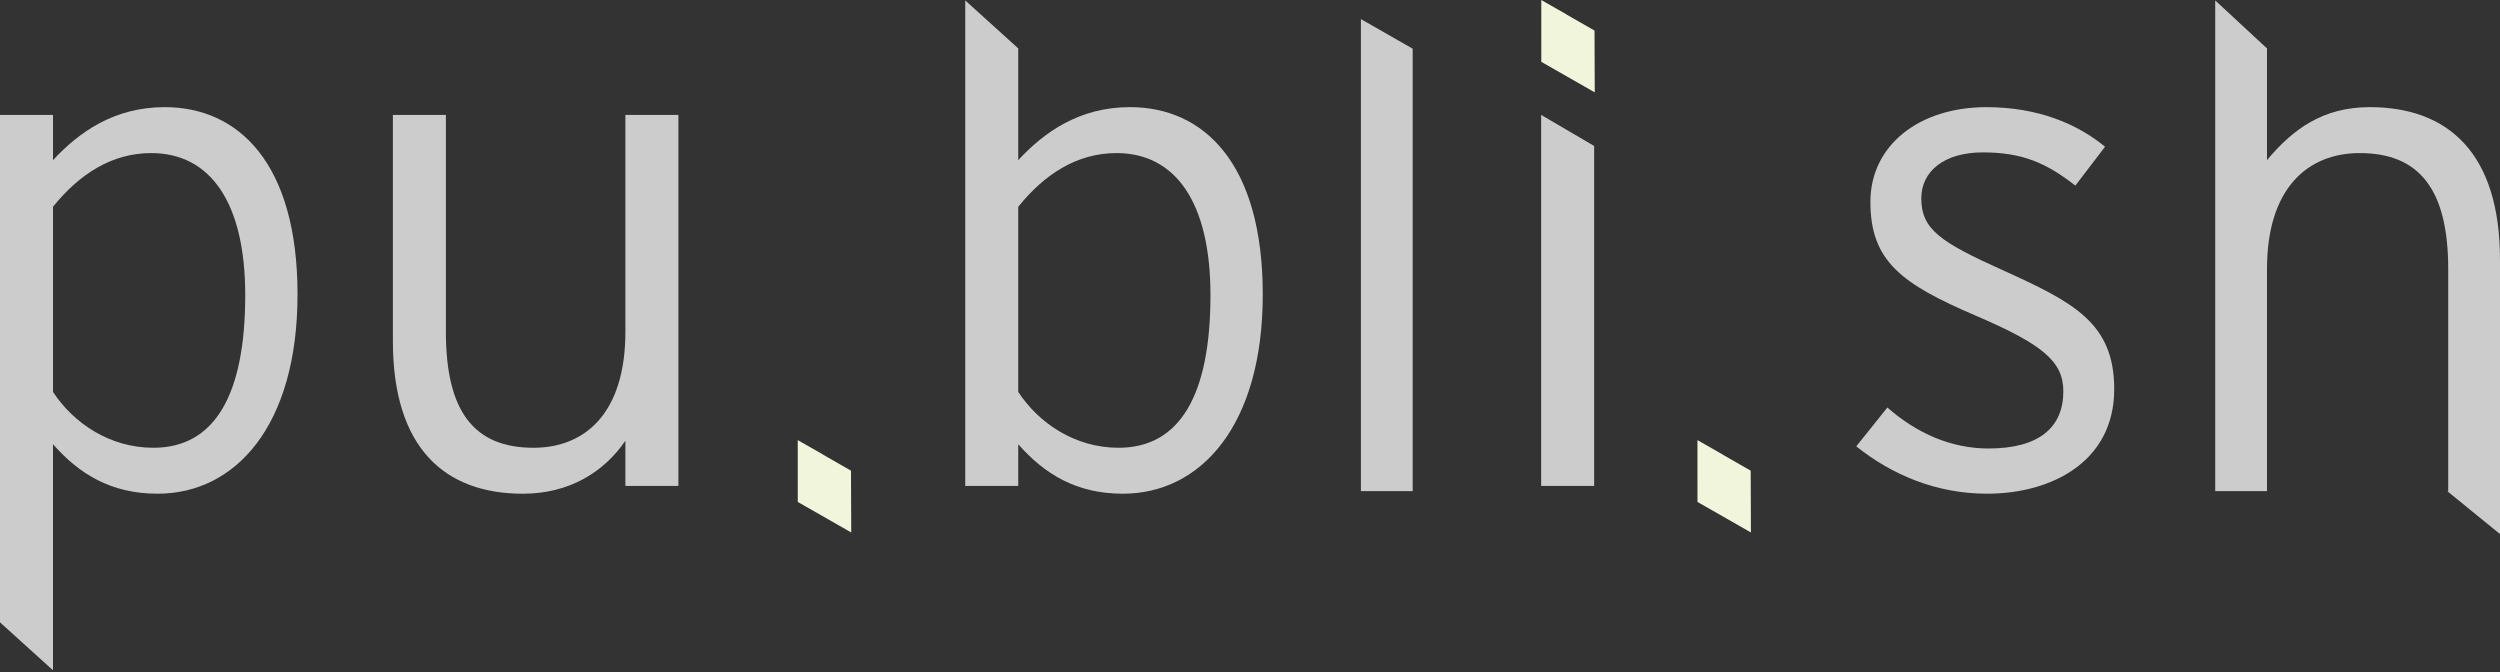 <?xml version="1.0" encoding="utf-8"?>
<!-- Generator: Adobe Illustrator 16.0.0, SVG Export Plug-In . SVG Version: 6.00 Build 0)  -->
<!DOCTYPE svg PUBLIC "-//W3C//DTD SVG 1.1//EN" "http://www.w3.org/Graphics/SVG/1.1/DTD/svg11.dtd">
<svg version="1.1" id="Layer_1" xmlns="http://www.w3.org/2000/svg" xmlns:xlink="http://www.w3.org/1999/xlink" x="0px" y="0px"
	 width="193.136px" height="51.944px" viewBox="0 0 193.136 51.944" enable-background="new 0 0 193.136 51.944"
	 xml:space="preserve">
<rect x="0" y="0" width="193.136" height="51.944" fill="#333333" stroke="none"/>
<g>
	<path fill="#CCCCCC" d="M12.175,38.141c-3.604,0-6.061-1.529-8.081-3.822v17.465L0,48.078v-39.2h4.095v3.494
		c2.02-2.184,4.75-4.095,8.626-4.095c5.732,0,10.264,4.368,10.264,14.468C22.985,32.9,18.181,38.141,12.175,38.141z M11.684,11.826
		c-3.057,0-5.569,1.638-7.589,4.149v14.304c1.583,2.402,4.368,4.313,7.753,4.313c4.75,0,7.097-4.095,7.097-11.792
		C18.945,15.593,16.215,11.826,11.684,11.826z"/>
	<path fill="#CCCCCC" d="M48.314,37.541v-3.494c-1.638,2.402-4.313,4.095-7.917,4.095c-6.06,0-10.045-3.549-10.045-11.793V8.877
		h4.095v16.761c0,6.169,2.184,8.954,6.77,8.954c3.985,0,7.097-2.675,7.097-8.954V8.877h4.095v28.663H48.314z"/>
	<path fill="#CCCCCC" d="M86.745,38.141c-3.604,0-6.061-1.529-8.081-3.822v3.221h-4.095V0.033l4.095,3.707v8.631
		c2.02-2.184,4.75-4.095,8.626-4.095c5.732,0,10.264,4.368,10.264,14.468C97.555,32.9,92.75,38.141,86.745,38.141z M86.253,11.826
		c-3.057,0-5.569,1.638-7.589,4.149v14.304c1.583,2.402,4.368,4.313,7.753,4.313c4.75,0,7.097-4.095,7.097-11.792
		C93.514,15.593,90.785,11.826,86.253,11.826z"/>
	<path fill="#CCCCCC" d="M119.061,37.541V8.877l4.094,2.4v26.263H119.061z"/>
	<path fill="#CCCCCC" d="M153.506,38.141c-3.931,0-7.37-1.474-10.1-3.658l2.402-3.002c2.293,2.02,4.968,3.167,7.807,3.167
		c3.931,0,5.787-1.638,5.787-4.422c0-2.348-1.692-3.658-6.77-5.842c-5.732-2.457-8.135-4.204-8.135-8.79
		c0-4.368,3.767-7.316,8.954-7.316c3.931,0,6.988,1.256,9.172,3.058l-2.293,3.003c-2.238-1.747-4.095-2.566-7.152-2.566
		c-3.002,0-4.75,1.474-4.75,3.549c0,2.402,1.474,3.385,6.333,5.569c5.405,2.457,8.572,4.04,8.572,9.172
		C163.334,35.684,158.475,38.141,153.506,38.141z"/>
	<g>
		<path fill="#CCCCCC" d="M183.071,8.277c-3.604,0-5.936,1.693-7.936,4.095V3.74l-4-3.707v37.911h4V20.78
			c0-6.279,3.179-8.954,7.164-8.954c4.586,0,6.836,2.785,6.836,8.954v17.165h-0.073l4.073,3.312V20.07
			C193.136,11.826,189.132,8.277,183.071,8.277z"/>
	</g>
</g>
<g>
	<polygon fill="#F0F5DC" points="131.137,38.777 131.382,38.917 135.266,41.136 135.266,40.986 135.249,36.364 135.249,36.361 
		134.498,35.931 133.103,35.132 133.065,35.11 133.066,35.106 133.068,35.104 131.475,34.194 131.136,34 131.136,34.001 
		131.137,38.518 	"/>
</g>
<g>
	<polygon fill="#F0F5DC" points="61.631,38.777 61.876,38.917 65.761,41.136 65.761,40.986 65.743,36.364 65.743,36.361 
		64.992,35.931 63.598,35.132 63.56,35.11 63.561,35.106 63.562,35.104 61.969,34.194 61.63,34 61.63,34.001 61.631,38.518 	"/>
</g>
<g>
	<polygon fill="#F0F5DC" points="119.072,4.777 119.317,4.917 123.201,7.136 123.201,6.986 123.184,2.364 123.184,2.361 
		122.433,1.931 121.038,1.132 121,1.11 121.001,1.106 121.003,1.104 119.41,0.194 119.071,0 119.071,0.001 119.072,4.518 	"/>
</g>
<g>
	<polygon fill="#CCCCCC" points="105.136,1.476 105.136,37.944 105.375,37.944 109.136,37.944 109.136,3.761 105.317,1.579 	"/>
</g>
</svg>
